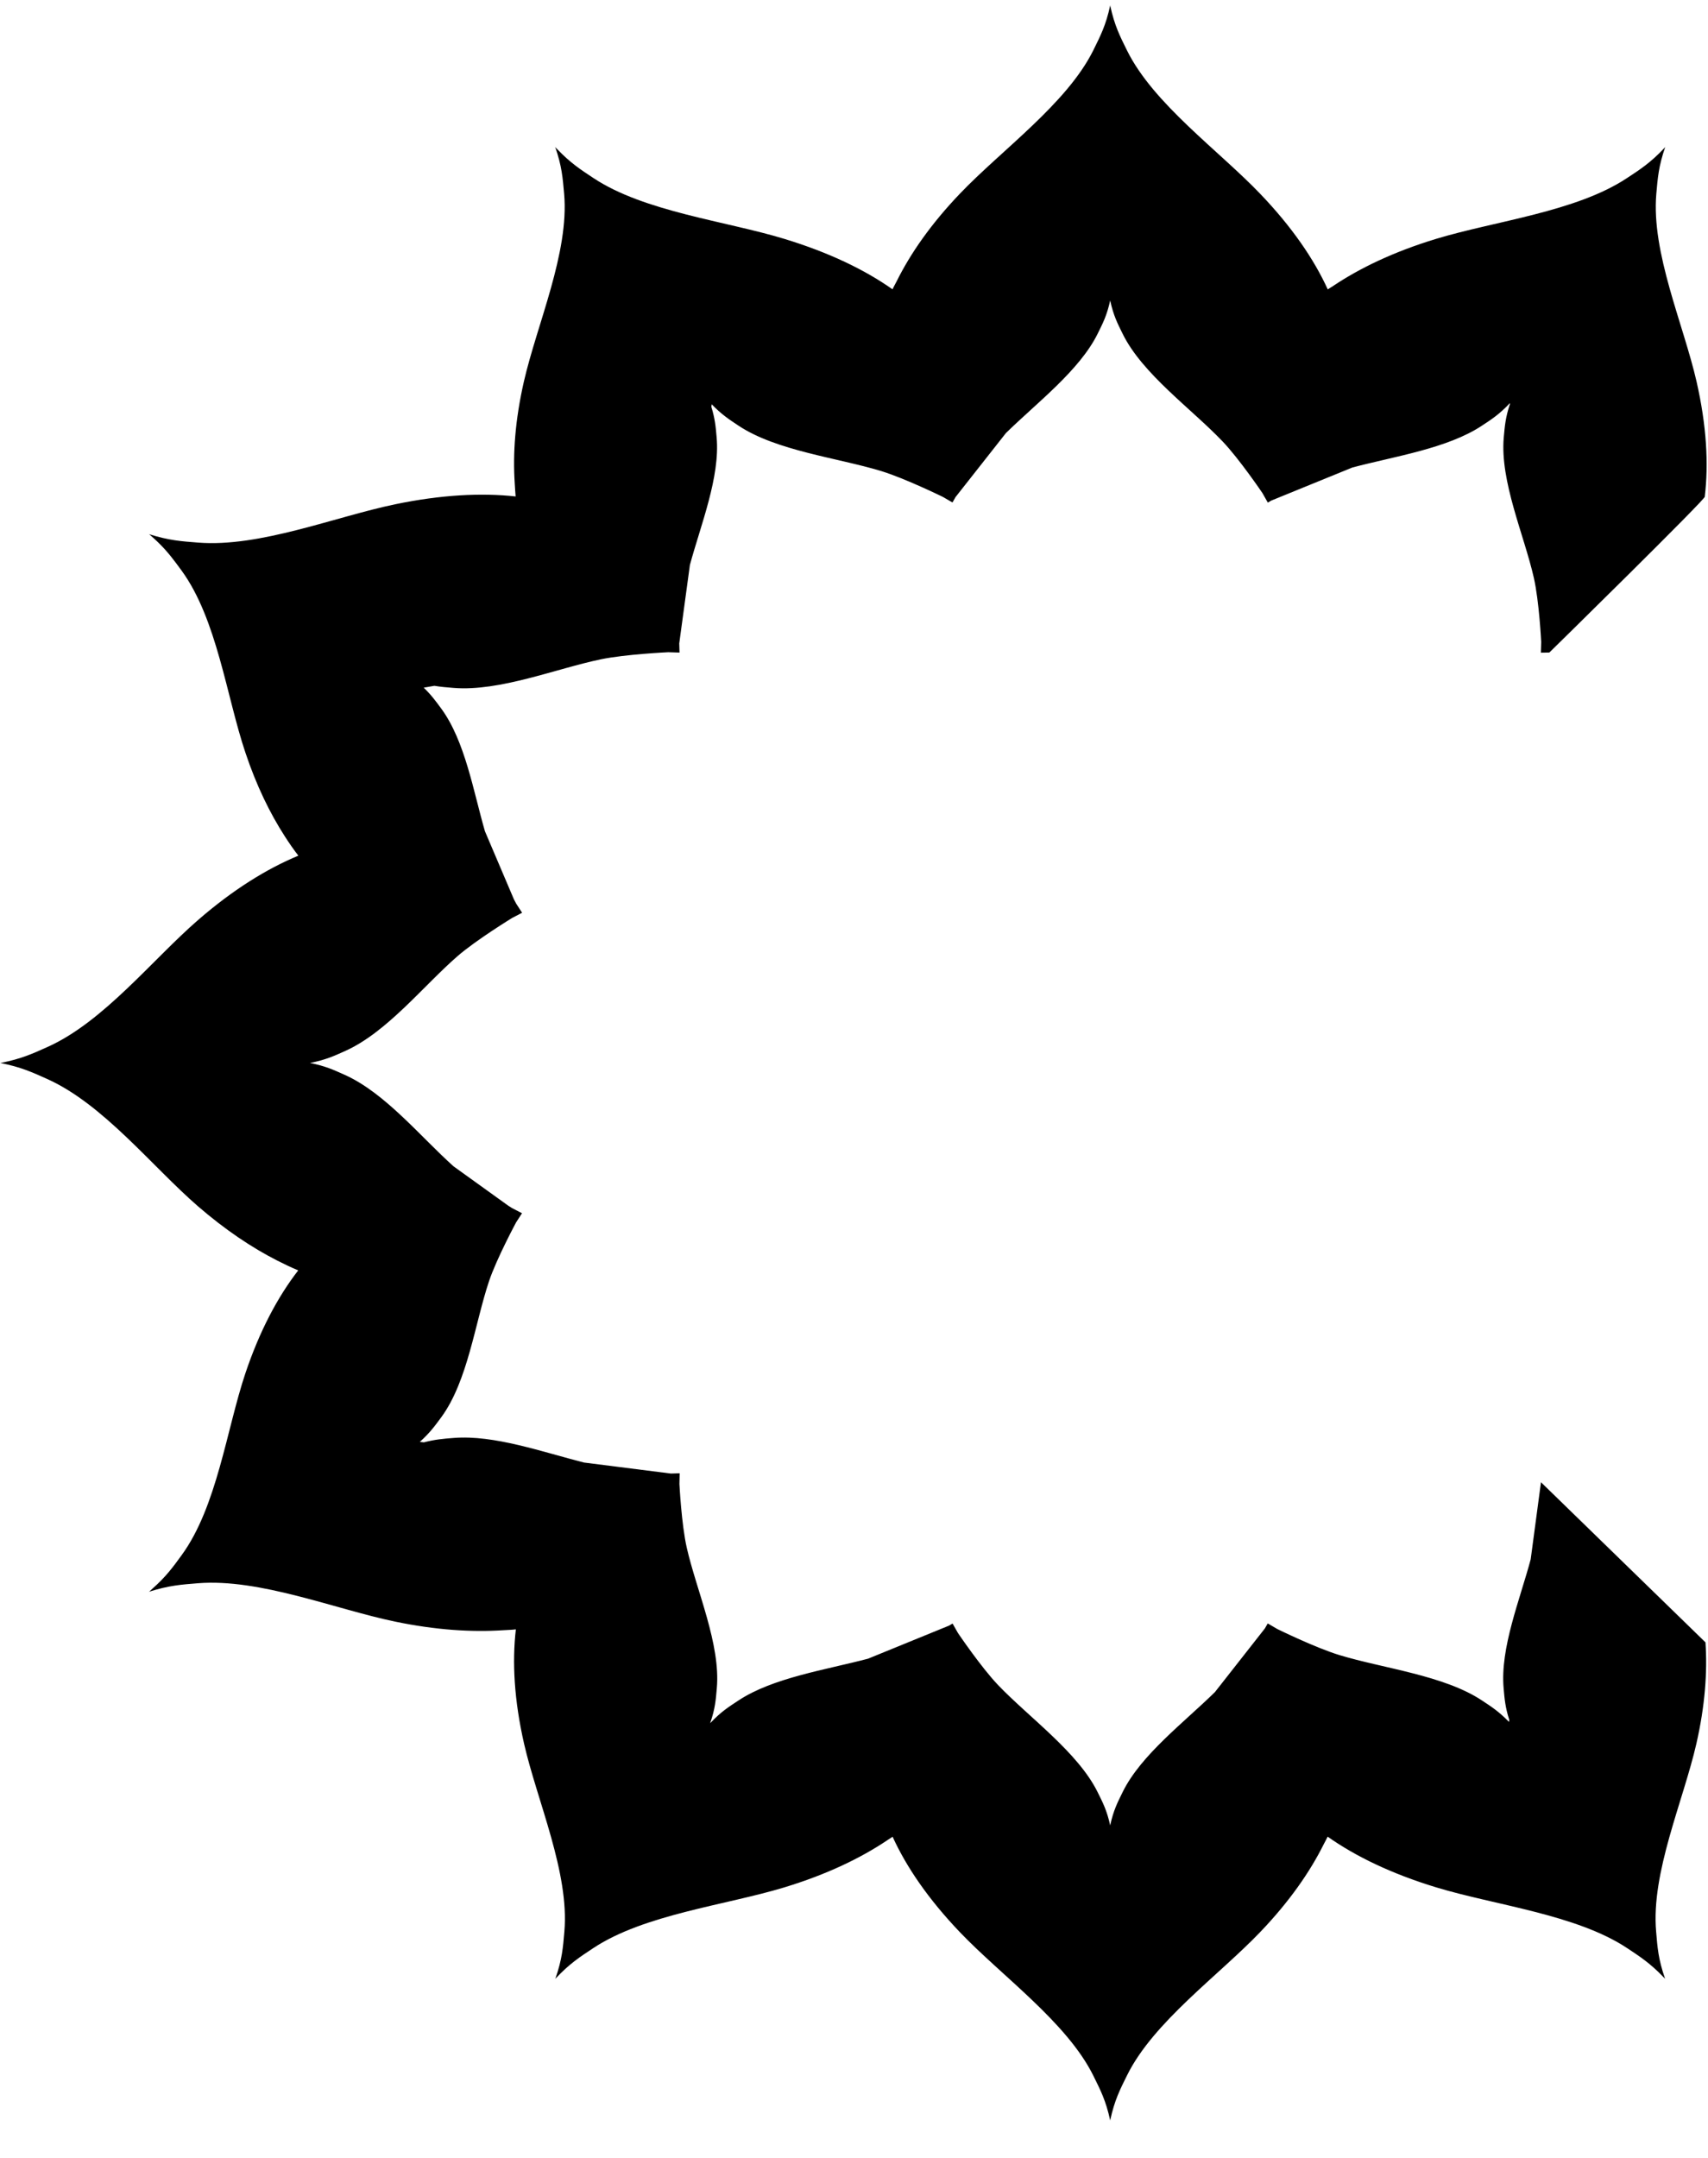 <svg id="hbk-pattern-flower" xmlns="http://www.w3.org/2000/svg" viewBox="0 0 38 48">
  <path fill-rule="evenodd" clip-rule="evenodd" d="M15.112 14.312L11.452 10.751C11.459 10.848 11.462 10.949 11.472 11.043C10.708 10.959 9.813 11.005 8.792 11.217C7.451 11.495 5.78 12.179 4.405 12.069C4.034 12.04 3.764 12.023 3.309 11.88L3.325 11.888C3.399 11.952 3.46 12.009 3.52 12.066L9.427 15.296L9.664 15.255C9.808 15.279 9.939 15.29 10.094 15.302C11.119 15.384 12.367 14.874 13.37 14.665C13.918 14.552 14.867 14.508 14.867 14.508L15.118 14.516L15.112 14.312ZM15.944 9.73C15.924 9.495 15.908 9.313 15.826 9.05L15.834 8.993L12.402 3.323C12.388 3.308 12.375 3.298 12.361 3.281L12.351 3.266C12.502 3.7 12.519 3.957 12.551 4.311C12.666 5.62 11.947 7.212 11.655 8.49C11.462 9.337 11.407 10.088 11.452 10.751L15.112 14.312L15.349 12.567C15.593 11.667 16.022 10.612 15.944 9.73ZM10.09 25.943C9.356 25.285 8.569 24.313 7.673 23.91C7.421 23.797 7.24 23.712 6.892 23.643H0.002C0.47 23.736 0.713 23.85 1.049 24C2.298 24.56 3.386 25.948 4.401 26.829C5.008 27.354 5.599 27.75 6.167 28.039L11.308 26.819L10.09 25.943ZM11.484 20.1C11.484 20.1 11.463 20.06 11.434 20.005L6.339 18.607C6.436 18.757 6.535 18.901 6.638 19.033C5.933 19.326 5.184 19.79 4.413 20.459C3.396 21.339 2.308 22.727 1.06 23.287C0.726 23.437 0.483 23.55 0.019 23.643H0C0.001 23.643 0.002 23.643 0.002 23.643H6.892L6.893 23.643H6.904C7.25 23.573 7.431 23.49 7.681 23.377C8.613 22.959 9.425 21.923 10.183 21.265C10.598 20.906 11.395 20.418 11.395 20.418L11.616 20.303L11.484 20.1ZM10.789 18.49C10.531 17.598 10.348 16.491 9.821 15.767C9.695 15.596 9.595 15.458 9.427 15.296L3.52 12.066C3.74 12.281 3.873 12.464 4.04 12.692C4.827 13.771 5.04 15.493 5.459 16.739C5.704 17.473 6.005 18.09 6.339 18.607L11.434 20.005L10.789 18.49ZM19.948 6.259C19.919 6.317 19.883 6.377 19.856 6.435C19.239 6 18.443 5.616 17.452 5.314C16.144 4.915 14.338 4.712 13.205 3.962C12.915 3.771 12.695 3.627 12.402 3.323L15.834 8.993C16.053 9.219 16.217 9.327 16.433 9.47C17.279 10.03 18.628 10.181 19.605 10.478C20.137 10.641 20.977 11.053 20.977 11.053L21.191 11.177L21.259 11.057L19.948 6.259ZM37.928 11.047C38.016 10.318 37.968 9.464 37.746 8.49C37.454 7.212 36.736 5.621 36.85 4.311C36.882 3.958 36.899 3.7 37.05 3.266L37.04 3.282C37.037 3.285 37.035 3.287 37.032 3.29L33.592 8.968L33.594 8.985C33.494 9.286 33.479 9.475 33.456 9.73C33.37 10.707 33.907 11.895 34.125 12.851C34.244 13.375 34.289 14.279 34.289 14.279L34.282 14.518L34.47 14.515C34.47 14.515 38.014 11.038 37.928 11.047ZM29.54 6.437C29.234 5.766 28.746 5.052 28.044 4.318C27.12 3.35 25.663 2.312 25.075 1.124C24.917 0.805 24.798 0.574 24.702 0.133V0.114C24.701 0.116 24.701 0.117 24.7 0.12V6.682L24.701 6.683V6.69C24.773 7.02 24.862 7.193 24.98 7.431C25.419 8.319 26.507 9.092 27.197 9.815C27.574 10.209 28.087 10.968 28.087 10.968L28.207 11.18L28.283 11.135L29.648 6.369C29.614 6.392 29.573 6.414 29.54 6.437ZM24.326 1.115C23.738 2.303 22.281 3.339 21.357 4.307C20.713 4.981 20.257 5.636 19.948 6.259L21.259 11.057L22.38 9.633C23.067 8.96 24.017 8.24 24.421 7.423C24.539 7.185 24.628 7.012 24.7 6.682V0.12C24.604 0.564 24.484 0.794 24.326 1.115ZM36.196 3.962C35.063 4.713 33.257 4.916 31.948 5.314C31.009 5.6 30.251 5.963 29.648 6.369L28.283 11.135L30.088 10.399C31.028 10.15 32.203 9.976 32.968 9.47C33.192 9.323 33.359 9.214 33.592 8.968L37.032 3.29C36.721 3.62 36.497 3.764 36.196 3.962ZM19.313 36.895C18.371 37.144 17.195 37.318 16.429 37.825C16.203 37.973 16.036 38.08 15.803 38.327L12.361 44.009C12.673 43.677 12.897 43.533 13.199 43.333C14.332 42.583 16.138 42.38 17.447 41.983C18.387 41.697 19.147 41.334 19.75 40.927L21.116 36.159L19.313 36.895ZM37.944 36.532L34.284 32.97L34.055 34.685C33.813 35.59 33.374 36.658 33.453 37.551C33.473 37.791 33.49 37.978 33.578 38.254L33.572 38.301L37.003 43.971C37.019 43.989 37.034 44.002 37.051 44.019L37.042 44.004C36.893 43.575 36.876 43.319 36.846 42.967C36.73 41.657 37.448 40.066 37.741 38.788C37.934 37.942 37.988 37.193 37.944 36.532ZM33.572 38.301C33.353 38.075 33.189 37.968 32.972 37.825C32.126 37.264 30.777 37.112 29.8 36.815C29.264 36.652 28.419 36.236 28.419 36.236L28.205 36.111L28.14 36.224L29.452 41.02C29.479 40.966 29.513 40.908 29.538 40.854C30.158 41.291 30.957 41.679 31.954 41.982C33.263 42.38 35.069 42.583 36.201 43.333C36.491 43.525 36.711 43.669 37.003 43.971L33.572 38.301ZM12.992 32.532C12.066 32.297 10.994 31.913 10.094 31.985C9.863 32.003 9.68 32.018 9.43 32.083L9.34 32.073L3.398 35.332C3.373 35.355 3.353 35.374 3.325 35.399L3.309 35.408C3.764 35.264 4.034 35.247 4.405 35.217C5.78 35.108 7.451 35.792 8.793 36.071C9.696 36.258 10.494 36.308 11.197 36.262L14.926 32.777L12.992 32.532ZM15.28 34.43C15.161 33.91 15.116 33.009 15.116 33.009L15.121 32.771L14.926 32.777L11.197 36.262C11.29 36.256 11.388 36.254 11.477 36.243C11.392 36.971 11.439 37.819 11.66 38.788C11.953 40.067 12.671 41.658 12.556 42.967C12.526 43.319 12.507 43.576 12.359 44.005L12.349 44.02C12.353 44.016 12.356 44.013 12.361 44.009L15.803 38.327L15.802 38.323C15.912 38.004 15.925 37.813 15.948 37.551C16.034 36.574 15.498 35.385 15.28 34.43ZM11.392 26.872C11.392 26.872 11.357 26.85 11.308 26.819L6.167 28.039C6.325 28.119 6.481 28.194 6.635 28.258C6.179 28.846 5.776 29.604 5.459 30.548C5.041 31.794 4.828 33.515 4.04 34.594C3.846 34.861 3.696 35.067 3.398 35.332L9.34 32.073C9.563 31.873 9.675 31.718 9.821 31.52C10.409 30.714 10.568 29.428 10.88 28.498C11.051 27.991 11.483 27.189 11.483 27.189L11.614 26.987L11.392 26.872ZM28.14 36.224L27.03 37.638C26.342 38.314 25.385 39.035 24.98 39.856C24.862 40.095 24.773 40.267 24.701 40.597V40.604L24.7 40.605V47.167C24.701 47.17 24.701 47.171 24.702 47.172V47.154C24.798 46.713 24.917 46.482 25.075 46.163C25.663 44.974 27.12 43.937 28.044 42.969C28.687 42.296 29.142 41.642 29.452 41.02L28.14 36.224ZM24.7 40.605V47.167C24.604 46.723 24.484 46.493 24.326 46.173C23.738 44.984 22.281 43.948 21.357 42.98C20.654 42.244 20.166 41.529 19.859 40.856C19.825 40.881 19.785 40.902 19.75 40.927L21.116 36.159L21.193 36.113L21.312 36.323C21.312 36.323 21.826 37.084 22.204 37.48C22.894 38.202 23.982 38.976 24.421 39.865C24.539 40.103 24.628 40.275 24.7 40.605Z"/>
</svg>